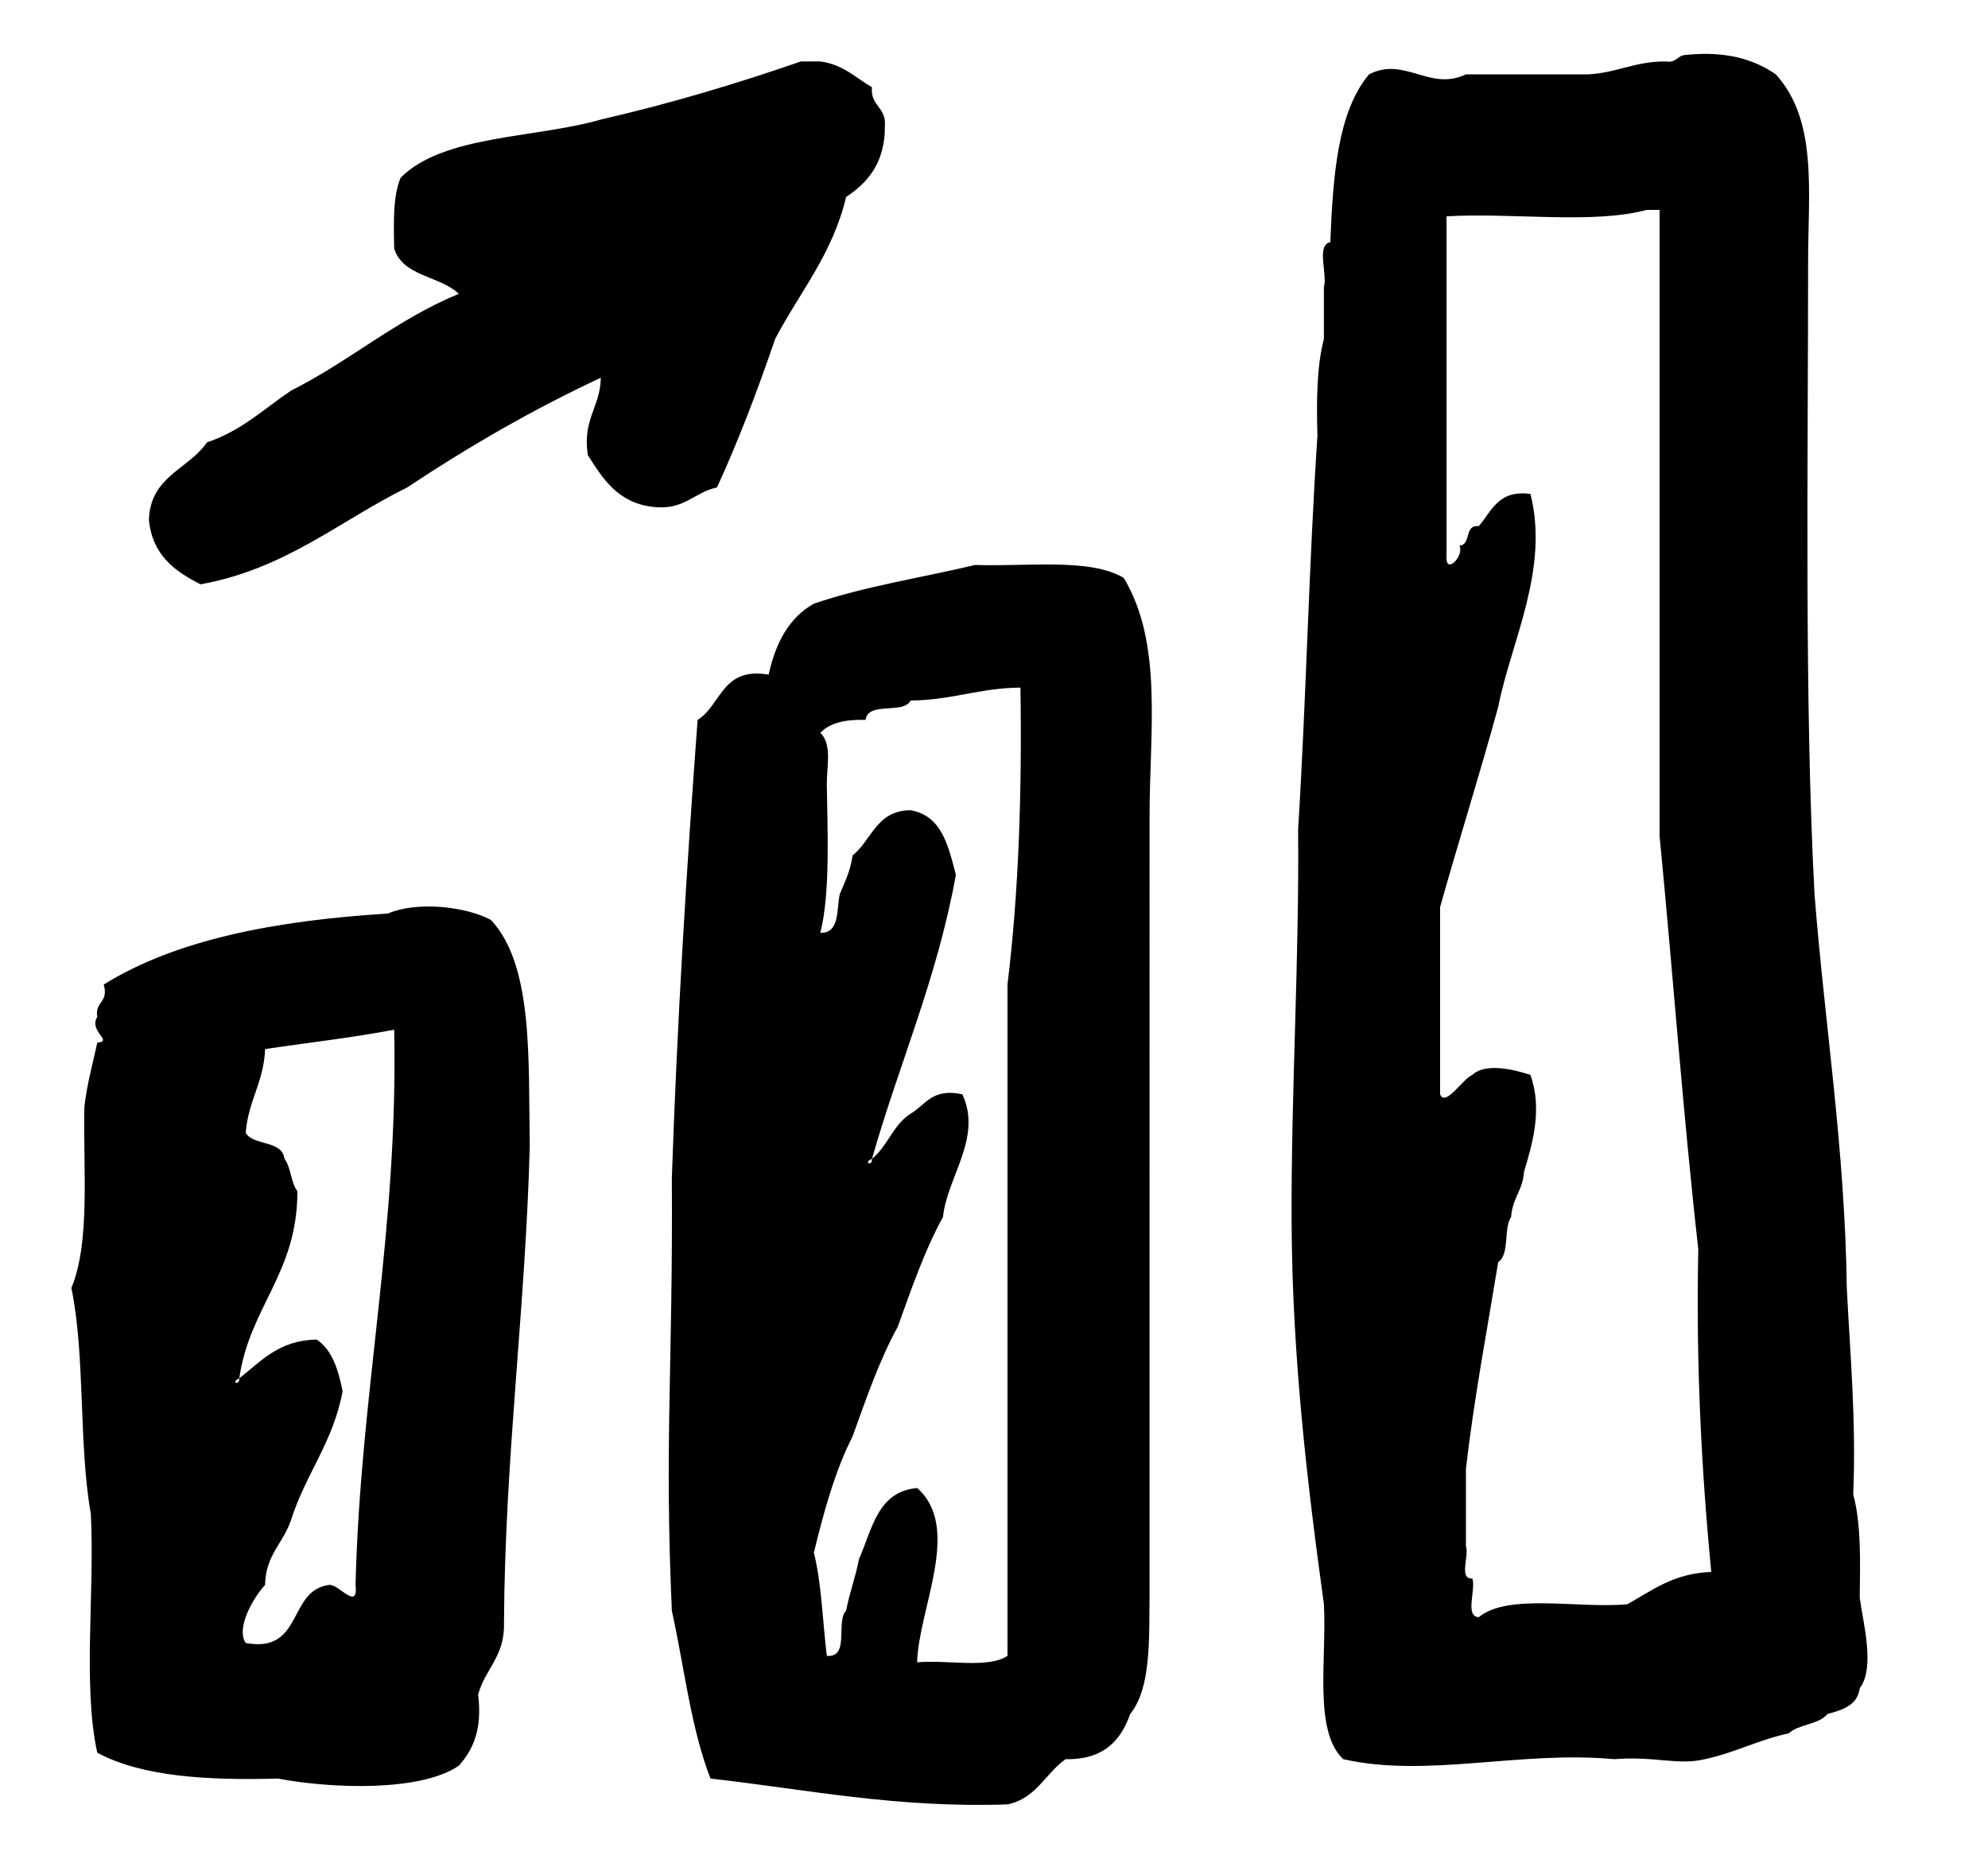<?xml version="1.0" encoding="utf-8"?>
<!-- Generator: Adobe Illustrator 16.0.0, SVG Export Plug-In . SVG Version: 6.00 Build 0)  -->
<!DOCTYPE svg PUBLIC "-//W3C//DTD SVG 1.1//EN" "http://www.w3.org/Graphics/SVG/1.1/DTD/svg11.dtd">
<svg version="1.1" id="Layer_1" xmlns="http://www.w3.org/2000/svg" xmlns:xlink="http://www.w3.org/1999/xlink" x="0px" y="0px"
	 width="110.685px" height="103.5px" viewBox="0 0 110.685 103.5" enable-background="new 0 0 110.685 103.5" xml:space="preserve">
<g id="chart6">
	<g>
		<path fill-rule="evenodd" clip-rule="evenodd" d="M103.543,88.969c0.031-2.068,0.076-4.152-0.361-5.752
			c0.167-4.123-0.169-7.738-0.359-11.502c-0.105-7.801-1.22-14.597-1.797-21.926c-0.566-10.59-0.357-24.194-0.357-35.226
			c0-3.884,0.545-7.847-1.797-10.422c-1.21-0.831-2.758-1.32-5.033-1.08c-0.458,0.021-0.5,0.46-1.076,0.361
			c-1.699-0.019-2.729,0.63-4.318,0.718h-6.826c-2.032,0.966-3.41-1.019-5.395,0c-1.75,2.08-2.01,5.658-2.156,9.344
			c-0.803,0.155-0.145,1.771-0.358,2.516v2.876c-0.399,1.52-0.417,3.421-0.36,5.391c-0.48,7.188-0.625,14.711-1.076,21.927
			c0.072,7.26-0.399,14.649-0.361,21.925c0.038,7.433,0.869,14.476,1.798,21.208c0.165,3.068-0.592,7.062,1.078,8.627
			c4.687,1.059,9.8-0.486,15.097,0c2.21-0.184,3.547,0.364,5.034,0c1.678-0.357,2.989-1.082,4.671-1.438
			c0.559-0.521,1.676-0.48,2.158-1.078c0.85-0.227,1.674-0.484,1.797-1.439C104.425,92.859,103.709,90.254,103.543,88.969z
			 M90.602,89.328c-2.741,0.252-6.623-0.631-8.27,0.719c-0.793-0.045-0.148-1.523-0.357-2.156c-0.78,0.061-0.16-1.275-0.357-1.797
			v-4.314c0.461-3.971,1.174-7.691,1.796-11.503c0.653-0.425,0.285-1.874,0.72-2.516c0.059-1.019,0.658-1.496,0.719-2.517
			c0.506-1.668,1.019-3.518,0.357-5.391c-0.846-0.275-2.481-0.709-3.234,0c-0.537,0.214-1.501,1.809-1.797,1.078V50.508
			c1.053-3.739,2.205-7.382,3.235-11.144c0.715-3.626,2.858-7.647,1.796-11.86c-1.799-0.243-2.154,0.96-2.877,1.795
			c-0.828-0.108-0.398,1.039-1.073,1.081c0.261,0.586-0.716,1.562-0.722,0.718V12.046c3.617-0.218,8.117,0.452,11.141-0.358h0.721
			v34.867c0.745,7.642,1.304,15.466,2.155,23.003c-0.134,6.365,0.173,12.289,0.722,17.972C93.186,87.6,91.988,88.557,90.602,89.328z
			 M43.157,18.876c1.357-2.594,3.193-4.714,3.952-7.908c1.223-0.814,2.167-1.908,2.158-3.952c0.091-1.053-0.817-1.106-0.72-2.157
			c-0.908-0.531-1.607-1.271-2.875-1.437h-1.079c-3.56,1.231-7.243,2.339-11.141,3.234c-3.726,1.066-8.741,0.846-11.145,3.236
			c-0.428,1.007-0.394,2.48-0.359,3.952c0.479,1.558,2.562,1.515,3.598,2.517c-3.484,1.432-6.076,3.754-9.348,5.392
			c-1.5,1.015-2.781,2.252-4.672,2.876c-1.018,1.499-3.156,1.877-3.235,4.313c0.187,1.969,1.442,2.869,2.877,3.594
			c4.763-0.867,7.727-3.533,11.501-5.393c3.383-2.248,6.944-4.317,10.783-6.11c-0.03,1.649-1.039,2.315-0.721,4.313
			c0.838,1.322,1.673,2.641,3.595,2.876c1.78,0.221,2.301-0.815,3.593-1.08C41.125,24.516,42.18,21.737,43.157,18.876z
			 M54.299,31.458c-3.004,0.711-6.226,1.205-8.986,2.157c-1.386,0.773-2.131,2.183-2.518,3.952
			c-2.611-0.455-2.623,1.692-3.954,2.518c-0.623,8.36-1.14,16.828-1.435,25.521c0.063,10.611-0.418,14.68,0,24.082
			c0.693,3.139,1.07,6.598,2.155,9.346c5.382,0.607,10.33,1.65,16.531,1.438c1.597-0.322,2.111-1.727,3.235-2.516
			c2.077,0.037,3.074-1.006,3.596-2.516c1.186-1.455,1.053-4.221,1.08-6.832V45.475c0-4.736,0.76-9.646-1.438-13.299
			C60.688,31.062,57.196,31.556,54.299,31.458z M56.093,54.82v37.381c-1.073,0.724-3.389,0.205-5.03,0.361
			c0.075-2.982,2.515-7.5,0-9.705c-2.208,0.189-2.499,2.297-3.238,3.955c-0.189,1.007-0.527,1.868-0.716,2.875
			c-0.598,0.6,0.229,2.623-1.075,2.514c-0.234-1.925-0.288-4.025-0.721-5.748c0.565-2.312,1.185-4.566,2.155-6.471
			c0.762-2.113,1.498-4.256,2.518-6.111c0.762-2.113,1.496-4.256,2.517-6.11c0.231-2.237,2.205-4.407,1.076-6.829
			c-1.684-0.365-2.043,0.592-2.877,1.079c-0.962,0.594-1.287,1.825-2.154,2.515c0.038,0.434-0.524,0.223,0,0
			c1.515-5.314,3.628-10.029,4.672-15.813c-0.422-1.613-0.781-3.295-2.518-3.596c-1.912,0.002-2.164,1.665-3.233,2.516
			c-0.117,0.84-0.429,1.485-0.716,2.157c-0.185,0.897,0.01,2.167-1.081,2.156c0.576-2.264,0.389-5.917,0.362-8.265
			c-0.015-0.938,0.316-2.239-0.362-2.876c0.522-0.556,1.403-0.756,2.518-0.719c0.143-1.053,2.109-0.288,2.512-1.08
			c2.264-0.012,3.851-0.705,6.113-0.718C56.903,44.125,56.721,49.693,56.093,54.82z M21.59,50.868
			c-6.205,0.387-11.751,1.428-15.816,3.953c0.296,1.018-0.506,0.932-0.358,1.799c-0.496,0.818,0.924,1.35,0,1.438
			c-0.252,1.184-0.577,2.299-0.72,3.594c-0.067,3.525,0.335,7.527-0.721,10.064c0.782,3.771,0.394,8.717,1.083,12.58
			c0.222,4.329-0.462,9.566,0.358,13.3c2.496,1.337,6.124,1.544,10.061,1.438c3.009,0.572,7.97,0.736,10.069-0.719
			c0.797-0.877,1.314-2.039,1.075-3.953c0.376-1.422,1.481-2.115,1.439-3.955c0.05-9.297,1.196-17.492,1.436-26.6
			c-0.085-4.824,0.21-10.035-2.158-12.58C26.003,50.499,23.284,50.152,21.59,50.868z M19.795,88.248c0.164,1.473-0.907-0.01-1.442,0
			c-2.362,0.275-1.435,3.834-4.673,3.236c-0.559-0.82,0.416-2.512,1.08-3.236c0.021-1.652,1.019-2.332,1.438-3.594
			c0.802-2.554,2.359-4.35,2.875-7.188c-0.235-1.204-0.58-2.296-1.436-2.876c-2.125,0.035-3.102,1.213-4.315,2.158
			c0.038,0.434-0.525,0.221,0,0c0.566-3.984,3.251-5.854,3.234-10.424c-0.367-0.475-0.352-1.326-0.717-1.799
			c-0.14-1.059-1.694-0.703-2.159-1.438c0.132-1.789,1.01-2.826,1.08-4.672c2.395-0.361,4.877-0.636,7.188-1.08
			C22.178,68.589,20.061,77.494,19.795,88.248z"/>
	</g>
</g>
</svg>
